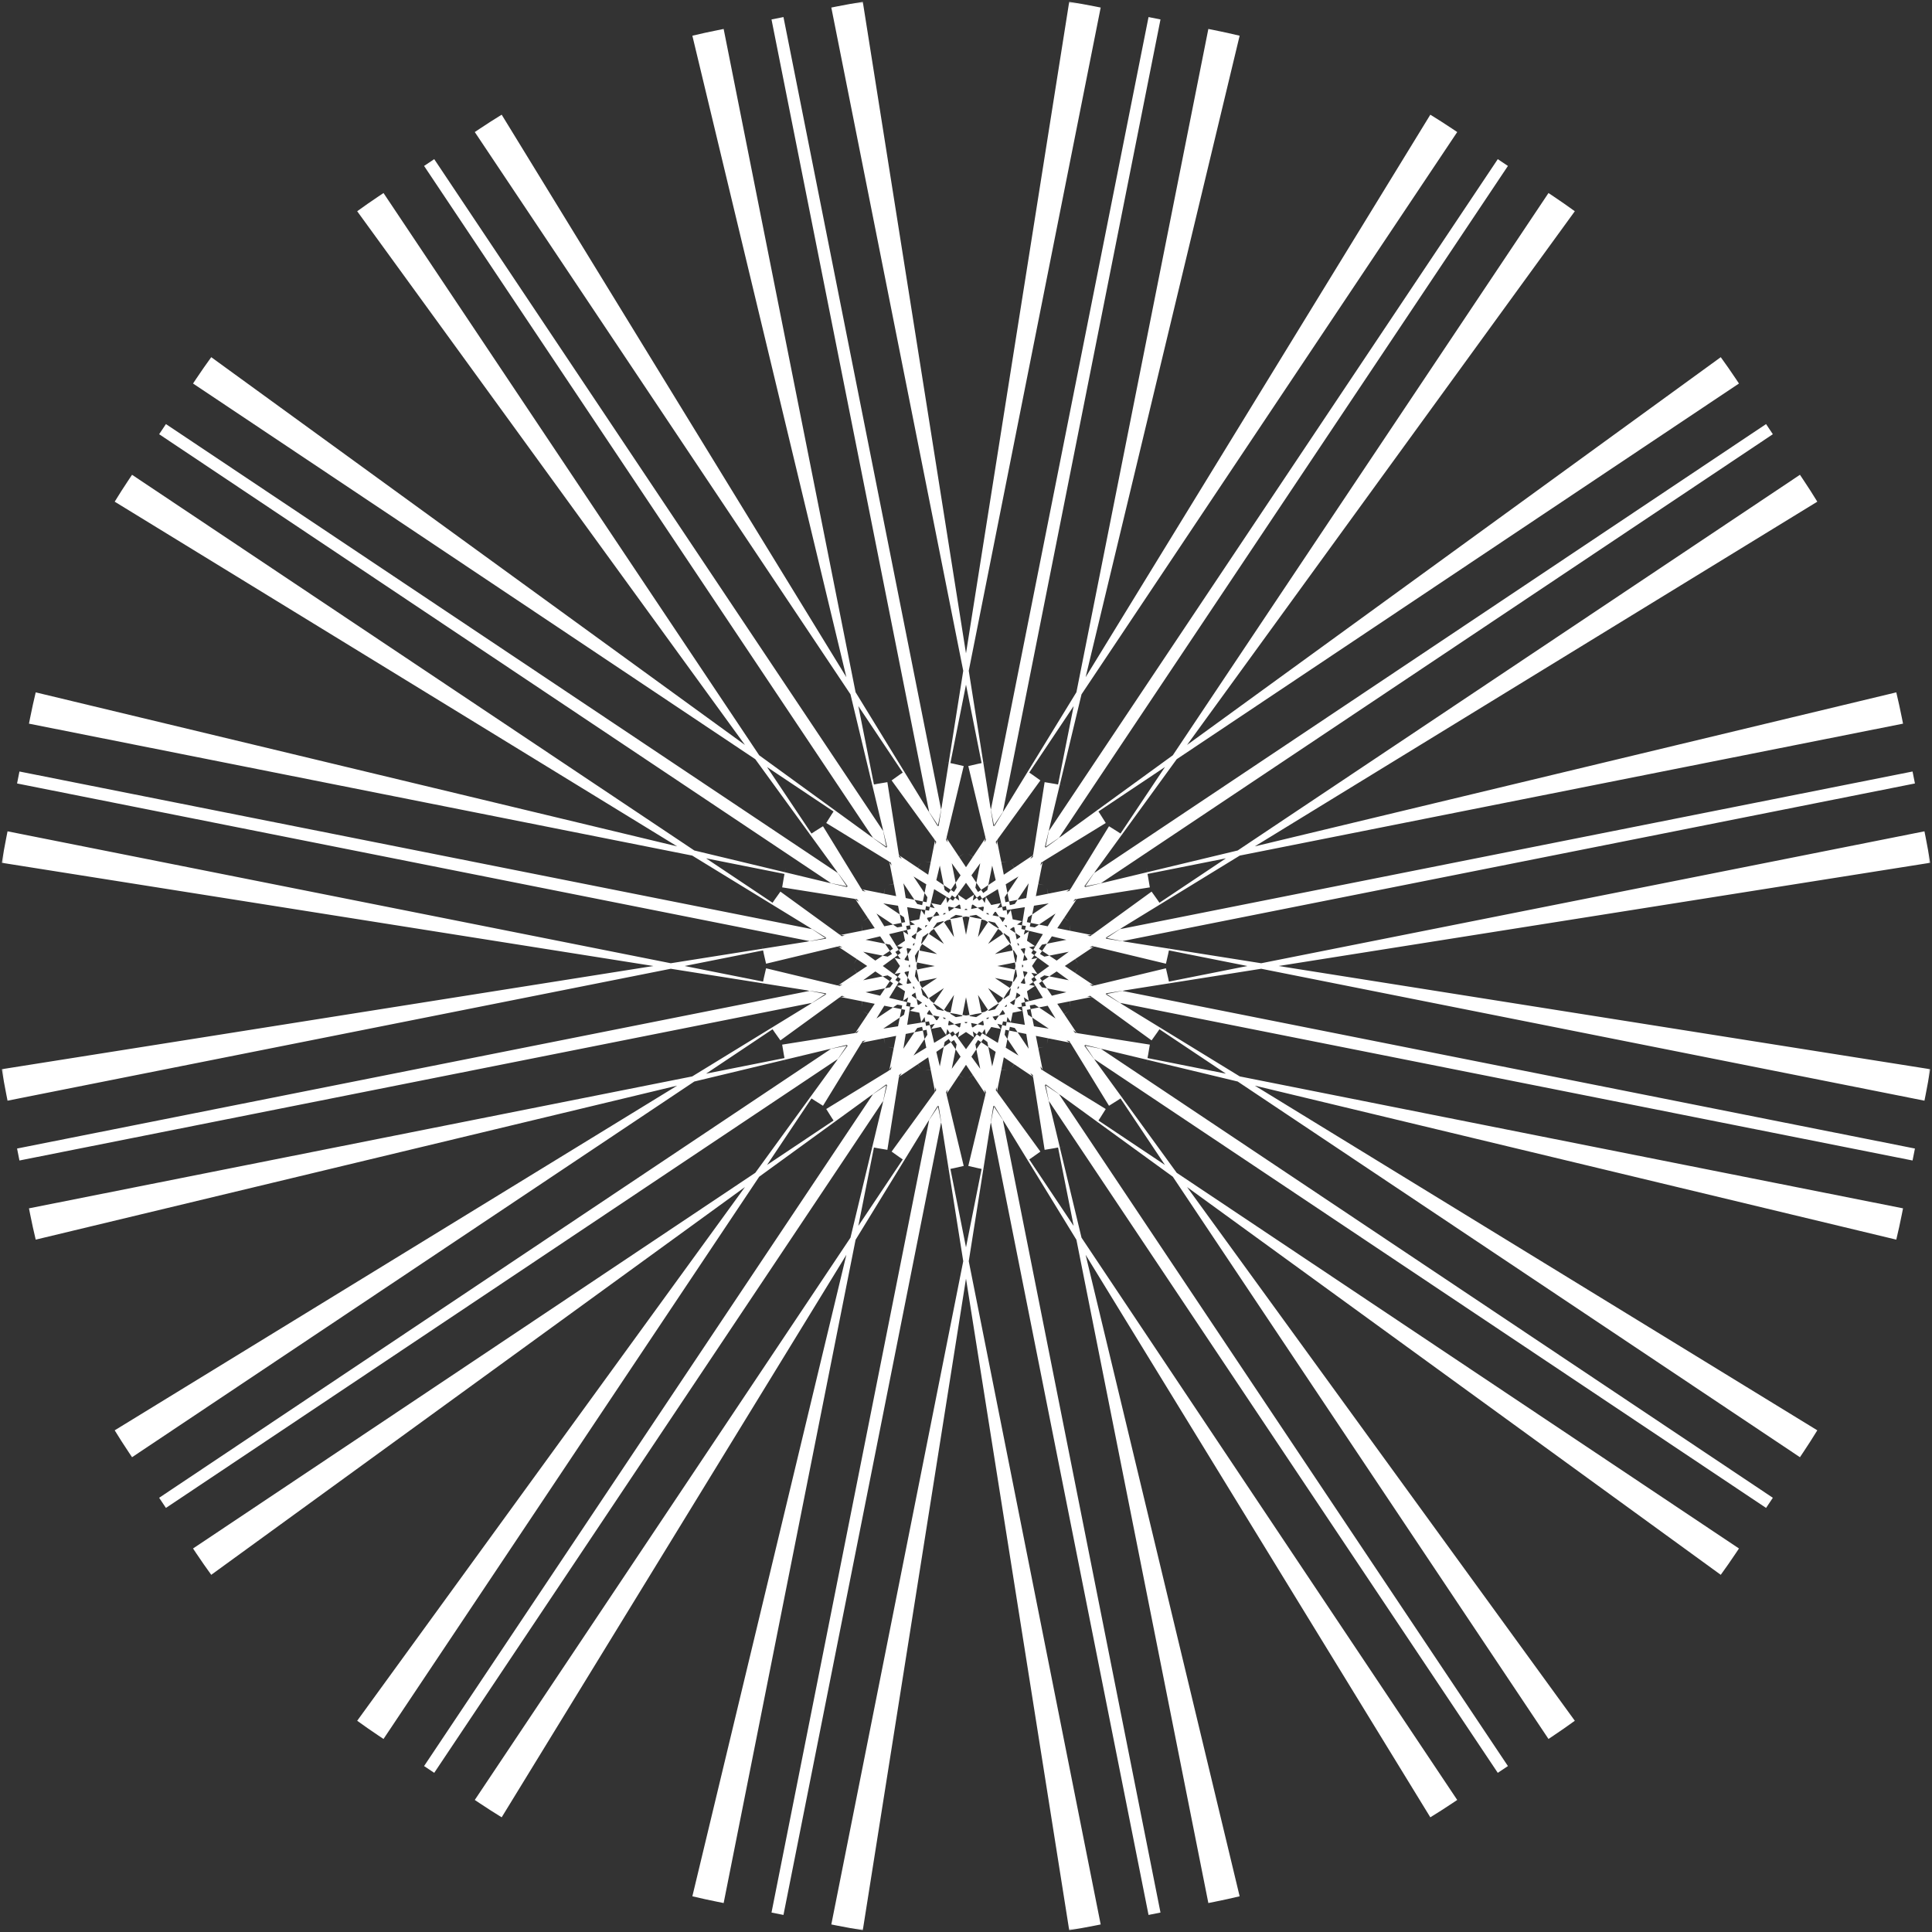 <svg width="246" height="246" viewBox="0 0 246 246" fill="none" xmlns="http://www.w3.org/2000/svg">
<rect x="0" y="0" width="246" height="246" fill="#333333" stroke="none"/>
<mask id="path-1-outside-1_1_84" maskUnits="userSpaceOnUse" x="-1.51241e-05" y="-1.51241e-05" width="246" height="246" fill="black">
<rect fill="white" x="-1.51241e-05" y="-1.51241e-05" width="246" height="246"/>
<path d="M124.951 73.388C123.663 73.132 122.337 73.132 121.049 73.388L105.817 76.418C104.529 76.674 103.304 77.181 102.212 77.911L89.299 86.54C88.207 87.269 87.269 88.207 86.54 89.299L77.911 102.212C77.181 103.304 76.674 104.529 76.418 105.817L73.388 121.049C73.132 122.337 73.132 123.663 73.388 124.951L76.418 140.183C76.674 141.471 77.181 142.696 77.911 143.788L86.54 156.701C87.269 157.793 88.207 158.731 89.299 159.46L102.212 168.089C103.304 168.818 104.529 169.326 105.817 169.582L121.049 172.612C122.337 172.868 123.663 172.868 124.951 172.612L140.183 169.582C141.471 169.326 142.696 168.818 143.788 168.089L156.701 159.46C157.793 158.731 158.731 157.793 159.46 156.701L168.089 143.788C168.818 142.696 169.326 141.471 169.582 140.183L172.612 124.951C172.868 123.663 172.868 122.337 172.612 121.049L169.582 105.817C169.326 104.529 168.818 103.304 168.089 102.212L159.46 89.299C158.731 88.207 157.793 87.269 156.701 86.54L143.788 77.911C142.696 77.181 141.471 76.674 140.183 76.418L124.951 73.388Z"/>
</mask>
<path d="M143.788 77.911L164.344 47.147L143.788 77.911ZM140.183 76.418L132.965 112.707L140.183 76.418ZM159.46 89.299L190.225 68.743L159.46 89.299ZM156.701 86.54L177.258 55.775L156.701 86.54ZM168.089 102.212L198.853 81.656L168.089 102.212ZM172.612 121.049L136.323 128.267L172.612 121.049ZM168.089 143.788L198.853 164.344L168.089 143.788ZM169.582 140.183L133.293 132.965L169.582 140.183ZM156.701 159.46L177.258 190.225L156.701 159.46ZM159.46 156.701L128.696 136.145L159.46 156.701ZM140.183 169.582L147.402 205.871L140.183 169.582ZM143.788 168.089L123.232 137.325L143.788 168.089ZM121.049 172.612L113.831 208.901L121.049 172.612ZM124.951 172.612L132.169 208.901L124.951 172.612ZM102.212 168.089L122.768 137.325L102.212 168.089ZM105.817 169.582L98.598 205.871L105.817 169.582ZM86.54 156.701L117.304 136.145L86.54 156.701ZM89.299 159.46L109.855 128.696L89.299 159.46ZM76.418 140.183L40.129 147.402L76.418 140.183ZM77.911 143.788L47.147 164.344L77.911 143.788ZM73.388 121.049L109.677 128.267L73.388 121.049ZM73.388 124.951L37.099 132.169L73.388 124.951ZM77.911 102.212L47.147 81.656L77.911 102.212ZM76.418 105.817L112.707 113.035L76.418 105.817ZM89.299 86.54L68.743 55.775L89.299 86.54ZM86.54 89.299L117.304 109.855L86.54 89.299ZM105.817 76.418L98.598 40.129L105.817 76.418ZM102.212 77.911L122.768 108.675L102.212 77.911ZM121.049 73.388L113.831 37.099L121.049 73.388ZM124.951 73.388L132.169 37.099L124.951 73.388ZM164.344 47.147L164.99 47.578L123.878 109.107L123.232 108.675L164.344 47.147ZM170.155 51.03L171.447 51.892L130.334 113.421L129.043 112.558L170.155 51.03ZM176.612 55.344L177.258 55.775L136.145 117.304L135.5 116.873L176.612 55.344ZM177.258 55.775C177.77 56.117 178.274 56.469 178.772 56.831L135.276 116.698C135.561 116.905 135.851 117.107 136.145 117.304L177.258 55.775ZM189.17 67.228C189.531 67.726 189.883 68.231 190.225 68.743L128.696 109.855C128.893 110.149 129.095 110.439 129.302 110.724L189.17 67.228ZM190.225 68.743L190.656 69.388L129.127 110.5L128.696 109.855L190.225 68.743ZM194.108 74.553L194.97 75.845L133.442 116.957L132.579 115.666L194.108 74.553ZM198.422 81.01L198.853 81.656L137.324 122.768L136.893 122.122L198.422 81.01ZM198.853 81.656C199.195 82.168 199.527 82.686 199.848 83.21L136.753 121.875C136.937 122.176 137.128 122.474 137.324 122.768L198.853 81.656ZM205.476 96.796C205.619 97.394 205.751 97.995 205.871 98.598L133.293 113.035C133.362 113.382 133.438 113.727 133.52 114.071L205.476 96.796ZM205.871 98.598L206.023 99.36L133.444 113.797L133.293 113.035L205.871 98.598ZM207.235 105.453L207.538 106.976L134.959 121.413L134.656 119.89L207.235 105.453ZM208.75 113.069L208.901 113.831L136.323 128.267L136.171 127.506L208.75 113.069ZM208.901 113.831C209.021 114.435 209.129 115.04 209.225 115.648L136.137 127.224C136.192 127.573 136.254 127.921 136.323 128.267L208.901 113.831ZM209.225 130.352C209.129 130.96 209.021 131.565 208.901 132.169L136.323 117.733C136.254 118.079 136.192 118.427 136.137 118.776L209.225 130.352ZM208.901 132.169L208.749 132.931L136.171 118.494L136.323 117.733L208.901 132.169ZM207.538 139.024L207.235 140.547L134.656 126.11L134.959 124.587L207.538 139.024ZM206.023 146.64L205.871 147.402L133.293 132.965L133.444 132.203L206.023 146.64ZM205.871 147.402C205.751 148.006 205.619 148.607 205.476 149.204L133.52 131.929C133.438 132.273 133.362 132.618 133.293 132.965L205.871 147.402ZM199.848 162.79C199.527 163.314 199.195 163.832 198.853 164.344L137.324 123.232C137.128 123.526 136.937 123.824 136.753 124.125L199.848 162.79ZM198.853 164.344L198.422 164.99L136.893 123.878L137.324 123.232L198.853 164.344ZM194.97 170.155L194.108 171.447L132.579 130.334L133.442 129.043L194.97 170.155ZM190.656 176.612L190.225 177.258L128.696 136.145L129.127 135.5L190.656 176.612ZM190.225 177.258C189.883 177.77 189.531 178.274 189.17 178.772L129.302 135.276C129.095 135.561 128.893 135.851 128.696 136.145L190.225 177.258ZM178.772 189.17C178.274 189.531 177.77 189.883 177.258 190.225L136.145 128.696C135.851 128.893 135.561 129.095 135.276 129.302L178.772 189.17ZM177.258 190.225L176.612 190.656L135.5 129.128L136.145 128.696L177.258 190.225ZM171.447 194.108L170.155 194.97L129.043 133.442L130.334 132.579L171.447 194.108ZM164.99 198.422L164.344 198.853L123.232 137.325L123.878 136.893L164.99 198.422ZM164.344 198.853C163.832 199.195 163.314 199.527 162.79 199.848L124.125 136.753C123.824 136.937 123.526 137.128 123.232 137.325L164.344 198.853ZM149.204 205.476C148.607 205.619 148.006 205.751 147.402 205.871L132.965 133.293C132.618 133.362 132.273 133.438 131.929 133.52L149.204 205.476ZM147.402 205.871L146.64 206.023L132.203 133.444L132.965 133.293L147.402 205.871ZM140.547 207.235L139.024 207.538L124.587 134.959L126.11 134.656L140.547 207.235ZM132.931 208.75L132.169 208.901L117.733 136.323L118.494 136.171L132.931 208.75ZM132.169 208.901C131.565 209.021 130.96 209.129 130.352 209.225L118.776 136.137C118.427 136.192 118.079 136.254 117.733 136.323L132.169 208.901ZM115.648 209.225C115.04 209.129 114.435 209.021 113.831 208.901L128.267 136.323C127.921 136.254 127.573 136.192 127.224 136.137L115.648 209.225ZM113.831 208.901L113.069 208.75L127.506 136.171L128.267 136.323L113.831 208.901ZM106.976 207.538L105.453 207.235L119.89 134.656L121.413 134.959L106.976 207.538ZM99.36 206.023L98.598 205.871L113.035 133.293L113.797 133.444L99.36 206.023ZM98.598 205.871C97.995 205.751 97.394 205.619 96.796 205.476L114.071 133.52C113.727 133.438 113.382 133.362 113.035 133.293L98.598 205.871ZM83.21 199.848C82.686 199.527 82.168 199.195 81.656 198.853L122.768 137.325C122.474 137.128 122.176 136.937 121.875 136.753L83.21 199.848ZM81.656 198.853L81.01 198.422L122.122 136.893L122.768 137.325L81.656 198.853ZM75.845 194.97L74.553 194.108L115.666 132.579L116.957 133.442L75.845 194.97ZM69.388 190.656L68.743 190.225L109.855 128.696L110.5 129.128L69.388 190.656ZM68.743 190.225C68.231 189.883 67.726 189.531 67.228 189.17L110.724 129.302C110.439 129.095 110.149 128.893 109.855 128.696L68.743 190.225ZM56.83 178.772C56.469 178.274 56.117 177.77 55.775 177.258L117.304 136.145C117.107 135.851 116.905 135.561 116.698 135.276L56.83 178.772ZM55.775 177.258L55.344 176.612L116.873 135.5L117.304 136.145L55.775 177.258ZM51.892 171.447L51.029 170.155L112.558 129.043L113.421 130.334L51.892 171.447ZM47.578 164.99L47.147 164.344L108.675 123.232L109.107 123.878L47.578 164.99ZM47.147 164.344C46.805 163.832 46.473 163.314 46.152 162.79L109.247 124.125C109.063 123.824 108.872 123.526 108.675 123.232L47.147 164.344ZM40.524 149.204C40.381 148.607 40.249 148.006 40.129 147.402L112.707 132.965C112.638 132.618 112.562 132.273 112.48 131.929L40.524 149.204ZM40.129 147.402L39.977 146.64L112.556 132.203L112.707 132.965L40.129 147.402ZM38.766 140.547L38.462 139.024L111.041 124.587L111.344 126.11L38.766 140.547ZM37.251 132.931L37.099 132.169L109.677 117.733L109.829 118.494L37.251 132.931ZM37.099 132.169C36.979 131.565 36.871 130.96 36.775 130.352L109.863 118.776C109.808 118.427 109.746 118.079 109.677 117.733L37.099 132.169ZM36.775 115.648C36.871 115.04 36.979 114.435 37.099 113.831L109.677 128.267C109.746 127.921 109.808 127.573 109.863 127.224L36.775 115.648ZM37.099 113.831L37.251 113.069L109.829 127.506L109.677 128.267L37.099 113.831ZM38.462 106.976L38.766 105.453L111.344 119.89L111.041 121.413L38.462 106.976ZM39.977 99.36L40.129 98.598L112.707 113.035L112.556 113.797L39.977 99.36ZM40.129 98.598C40.249 97.995 40.381 97.394 40.524 96.796L112.48 114.071C112.562 113.727 112.638 113.382 112.707 113.035L40.129 98.598ZM46.152 83.21C46.473 82.686 46.805 82.168 47.147 81.656L108.675 122.768C108.872 122.474 109.063 122.176 109.247 121.875L46.152 83.21ZM47.147 81.656L47.578 81.01L109.107 122.122L108.675 122.768L47.147 81.656ZM51.029 75.845L51.892 74.553L113.421 115.666L112.558 116.957L51.029 75.845ZM55.344 69.388L55.775 68.743L117.304 109.855L116.873 110.5L55.344 69.388ZM55.775 68.743C56.117 68.231 56.469 67.726 56.83 67.228L116.698 110.724C116.905 110.439 117.107 110.149 117.304 109.855L55.775 68.743ZM67.228 56.83C67.726 56.469 68.231 56.117 68.743 55.775L109.855 117.304C110.149 117.107 110.439 116.905 110.724 116.698L67.228 56.83ZM68.743 55.775L69.388 55.344L110.5 116.873L109.855 117.304L68.743 55.775ZM74.553 51.892L75.845 51.029L116.957 112.558L115.666 113.421L74.553 51.892ZM81.01 47.578L81.656 47.147L122.768 108.675L122.122 109.107L81.01 47.578ZM81.656 47.147C82.168 46.805 82.686 46.473 83.21 46.152L121.875 109.247C122.176 109.063 122.474 108.872 122.768 108.675L81.656 47.147ZM96.796 40.524C97.394 40.381 97.995 40.249 98.598 40.129L113.035 112.707C113.382 112.638 113.727 112.562 114.071 112.48L96.796 40.524ZM98.598 40.129L99.36 39.977L113.797 112.556L113.035 112.707L98.598 40.129ZM105.453 38.765L106.976 38.462L121.413 111.041L119.89 111.344L105.453 38.765ZM113.069 37.251L113.831 37.099L128.267 109.677L127.506 109.829L113.069 37.251ZM113.831 37.099C114.435 36.979 115.04 36.871 115.648 36.775L127.224 109.863C127.573 109.808 127.921 109.746 128.267 109.677L113.831 37.099ZM130.352 36.775C130.96 36.871 131.565 36.979 132.169 37.099L117.733 109.677C118.079 109.746 118.427 109.808 118.776 109.863L130.352 36.775ZM132.169 37.099L132.931 37.251L118.494 109.829L117.733 109.677L132.169 37.099ZM139.024 38.462L140.547 38.765L126.11 111.344L124.587 111.041L139.024 38.462ZM146.64 39.977L147.402 40.129L132.965 112.707L132.203 112.556L146.64 39.977ZM147.402 40.129C148.006 40.249 148.607 40.381 149.204 40.524L131.929 112.48C132.273 112.562 132.618 112.638 132.965 112.707L147.402 40.129ZM162.79 46.152C163.314 46.473 163.832 46.805 164.344 47.147L123.232 108.675C123.526 108.872 123.824 109.063 124.125 109.247L162.79 46.152ZM143.788 77.911L184.9 16.382L143.788 77.911ZM140.183 76.418L125.747 148.996L140.183 76.418ZM159.46 89.299L220.989 48.186L159.46 89.299ZM156.701 86.54L197.814 25.011L156.701 86.54ZM168.089 102.212L229.618 61.1L168.089 102.212ZM172.612 121.049L100.034 135.486L172.612 121.049ZM168.089 143.788L229.618 184.9L168.089 143.788ZM169.582 140.183L97.004 125.747L169.582 140.183ZM156.701 159.46L197.814 220.989L156.701 159.46ZM159.46 156.701L97.932 115.589L159.46 156.701ZM140.183 169.582L154.62 242.16L140.183 169.582ZM143.788 168.089L102.676 106.56L143.788 168.089ZM121.049 172.612L106.612 245.19L121.049 172.612ZM124.951 172.612L139.388 245.19L124.951 172.612ZM102.212 168.089L143.324 106.56L102.212 168.089ZM105.817 169.582L91.38 242.16L105.817 169.582ZM86.54 156.701L148.068 115.589L86.54 156.701ZM89.299 159.46L130.411 97.932L89.299 159.46ZM76.418 140.183L3.84 154.62L76.418 140.183ZM77.911 143.788L16.382 184.9L77.911 143.788ZM73.388 121.049L145.966 135.486L73.388 121.049ZM73.388 124.951L0.81 139.388L73.388 124.951ZM77.911 102.212L16.382 61.1L77.911 102.212ZM76.418 105.817L148.996 120.253L76.418 105.817ZM89.299 86.54L48.186 25.011L89.299 86.54ZM86.54 89.299L148.068 130.411L86.54 89.299ZM105.817 76.418L91.38 3.84L105.817 76.418ZM102.212 77.911L143.324 139.44L102.212 77.911ZM121.049 73.388L106.612 0.81L121.049 73.388ZM124.951 73.388L139.388 0.81L124.951 73.388ZM184.9 16.382L185.546 16.814L103.322 139.871L102.676 139.44L184.9 16.382ZM190.711 20.265L192.003 21.128L109.778 144.186L108.487 143.323L190.711 20.265ZM197.168 24.579L197.814 25.011L115.589 148.068L114.944 147.637L197.168 24.579ZM197.814 25.011C198.729 25.622 199.631 26.251 200.52 26.897L113.528 146.631C114.205 147.123 114.892 147.602 115.589 148.068L197.814 25.011ZM219.103 45.48C219.749 46.369 220.378 47.271 220.989 48.186L97.932 130.411C98.397 131.108 98.877 131.795 99.369 132.472L219.103 45.48ZM220.989 48.186L221.421 48.832L98.363 131.056L97.932 130.411L220.989 48.186ZM224.872 53.997L225.735 55.289L102.677 137.513L101.814 136.222L224.872 53.997ZM229.186 60.454L229.618 61.1L106.56 143.324L106.129 142.678L229.186 60.454ZM229.618 61.1C230.229 62.015 230.822 62.941 231.396 63.878L105.205 141.208C105.643 141.921 106.094 142.627 106.56 143.324L229.618 61.1ZM241.453 88.158C241.71 89.227 241.945 90.301 242.16 91.38L97.004 120.253C97.168 121.076 97.347 121.894 97.543 122.708L241.453 88.158ZM242.16 91.38L242.312 92.142L97.155 121.015L97.004 120.253L242.16 91.38ZM243.524 98.235L243.827 99.758L98.67 128.631L98.367 127.108L243.524 98.235ZM245.039 105.851L245.19 106.612L100.034 135.486L99.882 134.724L245.039 105.851ZM245.19 106.612C245.405 107.692 245.598 108.774 245.77 109.859L99.592 133.012C99.723 133.839 99.87 134.663 100.034 135.486L245.19 106.612ZM245.77 136.141C245.598 137.226 245.405 138.308 245.19 139.388L100.034 110.514C99.87 111.337 99.723 112.161 99.592 112.988L245.77 136.141ZM245.19 139.388L245.039 140.149L99.882 111.276L100.034 110.514L245.19 139.388ZM243.827 146.242L243.524 147.765L98.367 118.892L98.67 117.369L243.827 146.242ZM242.312 153.858L242.16 154.62L97.004 125.747L97.155 124.985L242.312 153.858ZM242.16 154.62C241.945 155.699 241.71 156.773 241.453 157.842L97.543 123.292C97.347 124.106 97.168 124.924 97.004 125.747L242.16 154.62ZM231.396 182.122C230.822 183.059 230.229 183.985 229.618 184.9L106.56 102.676C106.094 103.373 105.643 104.079 105.205 104.792L231.396 182.122ZM229.618 184.9L229.186 185.546L106.129 103.322L106.56 102.676L229.618 184.9ZM225.735 190.711L224.872 192.003L101.814 109.778L102.677 108.487L225.735 190.711ZM221.421 197.168L220.989 197.814L97.932 115.589L98.363 114.944L221.421 197.168ZM220.989 197.814C220.378 198.729 219.749 199.631 219.103 200.52L99.369 113.528C98.877 114.205 98.397 114.892 97.932 115.589L220.989 197.814ZM200.52 219.103C199.631 219.749 198.729 220.378 197.814 220.989L115.589 97.932C114.892 98.397 114.205 98.877 113.528 99.369L200.52 219.103ZM197.814 220.989L197.168 221.421L114.944 98.363L115.589 97.932L197.814 220.989ZM192.003 224.872L190.711 225.735L108.487 102.677L109.778 101.815L192.003 224.872ZM185.546 229.186L184.9 229.618L102.676 106.56L103.322 106.129L185.546 229.186ZM184.9 229.618C183.985 230.229 183.059 230.822 182.122 231.396L104.792 105.205C104.079 105.643 103.373 106.094 102.676 106.56L184.9 229.618ZM157.842 241.453C156.773 241.71 155.699 241.945 154.62 242.16L125.747 97.004C124.924 97.168 124.106 97.347 123.292 97.543L157.842 241.453ZM154.62 242.16L153.858 242.312L124.985 97.155L125.747 97.004L154.62 242.16ZM147.765 243.524L146.242 243.827L117.369 98.67L118.892 98.367L147.765 243.524ZM140.149 245.039L139.388 245.19L110.514 100.034L111.276 99.882L140.149 245.039ZM139.388 245.19C138.308 245.405 137.226 245.598 136.141 245.77L112.988 99.592C112.161 99.723 111.337 99.87 110.514 100.034L139.388 245.19ZM109.859 245.77C108.774 245.598 107.692 245.405 106.612 245.19L135.486 100.034C134.663 99.87 133.839 99.723 133.012 99.592L109.859 245.77ZM106.612 245.19L105.851 245.039L134.724 99.882L135.486 100.034L106.612 245.19ZM99.758 243.827L98.235 243.524L127.108 98.367L128.631 98.67L99.758 243.827ZM92.142 242.312L91.38 242.16L120.253 97.004L121.015 97.155L92.142 242.312ZM91.38 242.16C90.301 241.945 89.227 241.71 88.158 241.453L122.708 97.543C121.894 97.347 121.076 97.168 120.253 97.004L91.38 242.16ZM63.878 231.396C62.941 230.822 62.015 230.229 61.1 229.618L143.324 106.56C142.627 106.094 141.921 105.643 141.208 105.205L63.878 231.396ZM61.1 229.618L60.454 229.186L142.678 106.129L143.324 106.56L61.1 229.618ZM55.289 225.735L53.997 224.872L136.222 101.815L137.513 102.677L55.289 225.735ZM48.832 221.421L48.186 220.989L130.411 97.932L131.056 98.363L48.832 221.421ZM48.186 220.989C47.271 220.378 46.369 219.749 45.48 219.103L132.472 99.369C131.795 98.877 131.108 98.397 130.411 97.932L48.186 220.989ZM26.897 200.52C26.251 199.631 25.622 198.729 25.011 197.814L148.068 115.589C147.603 114.892 147.123 114.205 146.631 113.528L26.897 200.52ZM25.011 197.814L24.579 197.168L147.637 114.944L148.068 115.589L25.011 197.814ZM21.128 192.003L20.265 190.711L143.323 108.487L144.186 109.778L21.128 192.003ZM16.814 185.546L16.382 184.9L139.44 102.676L139.871 103.322L16.814 185.546ZM16.382 184.9C15.771 183.985 15.178 183.059 14.604 182.122L140.795 104.792C140.357 104.079 139.906 103.373 139.44 102.676L16.382 184.9ZM4.547 157.842C4.29 156.773 4.055 155.699 3.84 154.62L148.996 125.747C148.832 124.924 148.653 124.106 148.458 123.292L4.547 157.842ZM3.84 154.62L3.688 153.858L148.845 124.985L148.996 125.747L3.84 154.62ZM2.476 147.765L2.173 146.242L147.33 117.369L147.633 118.892L2.476 147.765ZM0.961 140.149L0.81 139.388L145.966 110.514L146.118 111.276L0.961 140.149ZM0.81 139.388C0.595 138.308 0.402 137.226 0.23 136.141L146.408 112.988C146.277 112.161 146.13 111.337 145.966 110.514L0.81 139.388ZM0.23 109.859C0.402 108.774 0.595 107.692 0.81 106.612L145.966 135.486C146.13 134.663 146.277 133.839 146.408 133.012L0.23 109.859ZM0.81 106.612L0.961 105.851L146.118 134.724L145.966 135.486L0.81 106.612ZM2.173 99.758L2.476 98.235L147.633 127.108L147.33 128.631L2.173 99.758ZM3.688 92.142L3.84 91.38L148.996 120.253L148.845 121.015L3.688 92.142ZM3.84 91.38C4.055 90.301 4.29 89.227 4.547 88.158L148.458 122.708C148.653 121.894 148.832 121.076 148.996 120.253L3.84 91.38ZM14.604 63.878C15.178 62.941 15.771 62.015 16.382 61.1L139.44 143.324C139.906 142.627 140.357 141.921 140.795 141.208L14.604 63.878ZM16.382 61.1L16.814 60.454L139.871 142.678L139.44 143.324L16.382 61.1ZM20.265 55.289L21.128 53.997L144.186 136.222L143.323 137.513L20.265 55.289ZM24.579 48.832L25.011 48.186L148.068 130.411L147.637 131.056L24.579 48.832ZM25.011 48.186C25.622 47.271 26.251 46.369 26.897 45.48L146.631 132.472C147.123 131.795 147.602 131.108 148.068 130.411L25.011 48.186ZM45.48 26.897C46.369 26.251 47.271 25.622 48.186 25.011L130.411 148.068C131.108 147.602 131.795 147.123 132.472 146.631L45.48 26.897ZM48.186 25.011L48.832 24.579L131.056 147.637L130.411 148.068L48.186 25.011ZM53.997 21.128L55.289 20.265L137.513 143.323L136.222 144.186L53.997 21.128ZM60.454 16.814L61.1 16.382L143.324 139.44L142.678 139.871L60.454 16.814ZM61.1 16.382C62.015 15.771 62.941 15.178 63.878 14.604L141.208 140.795C141.921 140.357 142.627 139.906 143.324 139.44L61.1 16.382ZM88.158 4.547C89.227 4.29 90.301 4.055 91.38 3.84L120.253 148.996C121.076 148.832 121.894 148.653 122.708 148.457L88.158 4.547ZM91.38 3.84L92.142 3.688L121.015 148.845L120.253 148.996L91.38 3.84ZM98.235 2.476L99.758 2.173L128.631 147.33L127.108 147.633L98.235 2.476ZM105.851 0.961L106.612 0.81L135.486 145.966L134.724 146.118L105.851 0.961ZM106.612 0.81C107.692 0.595 108.774 0.402 109.859 0.23L133.012 146.408C133.839 146.277 134.663 146.13 135.486 145.966L106.612 0.81ZM136.141 0.23C137.226 0.402 138.308 0.595 139.388 0.81L110.514 145.966C111.337 146.13 112.161 146.277 112.988 146.408L136.141 0.23ZM139.388 0.81L140.149 0.961L111.276 146.118L110.514 145.966L139.388 0.81ZM146.242 2.173L147.765 2.476L118.892 147.633L117.369 147.33L146.242 2.173ZM153.858 3.688L154.62 3.84L125.747 148.996L124.985 148.845L153.858 3.688ZM154.62 3.84C155.699 4.055 156.773 4.29 157.842 4.547L123.292 148.457C124.106 148.653 124.924 148.833 125.747 148.996L154.62 3.84ZM182.122 14.604C183.059 15.178 183.985 15.771 184.9 16.382L102.676 139.44C103.373 139.906 104.079 140.357 104.792 140.795L182.122 14.604Z" fill="white" mask="url(#path-1-outside-1_1_84)"/>
</svg>
